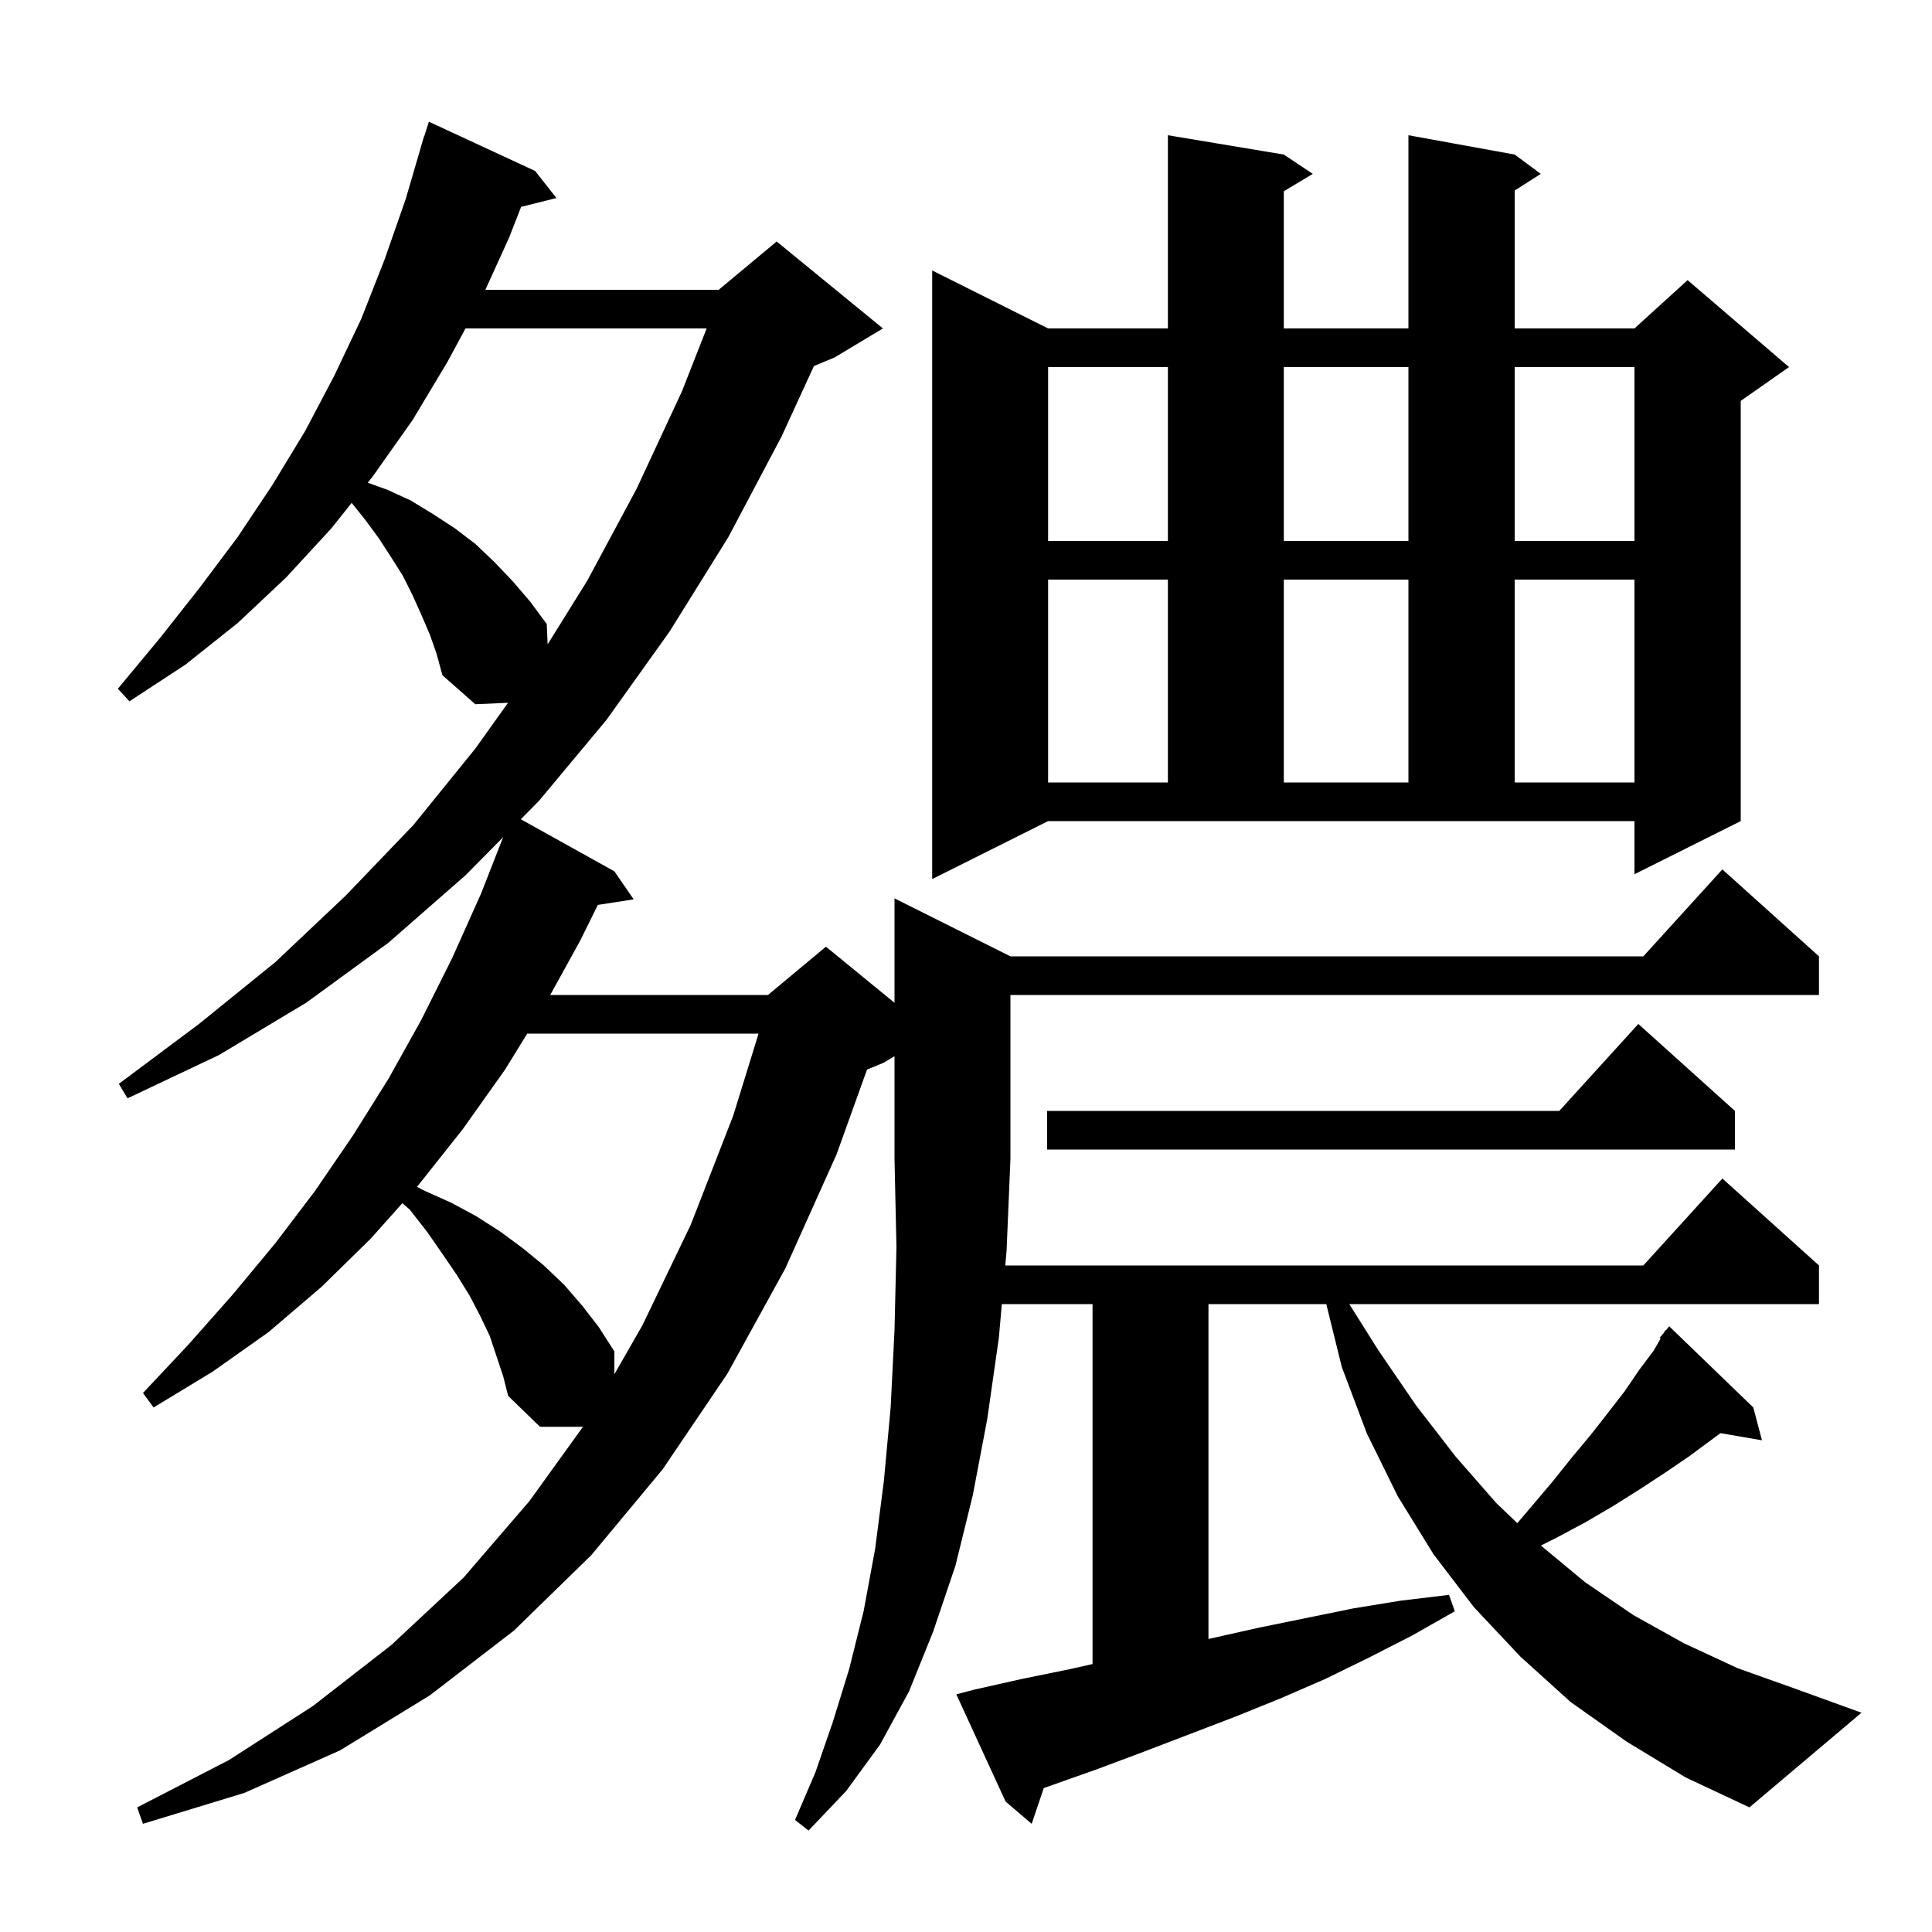 <svg xmlns="http://www.w3.org/2000/svg" xmlns:xlink="http://www.w3.org/1999/xlink" version="1.1" baseProfile="full" viewBox="0 0 200 200" width="200" height="200">
<g fill="black">
<path d="M 168.4 180.3 L 162.6 176.2 L 157.4 171.5 L 152.6 166.4 L 148.4 160.9 L 144.7 154.9 L 141.5 148.4 L 138.9 141.5 L 137.297 135.0 L 125.1 135.0 L 125.1 169.661 L 125.4 169.6 L 130.3 168.5 L 140.1 166.5 L 145.0 165.7 L 150.0 165.1 L 150.6 166.8 L 146.2 169.3 L 141.7 171.6 L 137.2 173.8 L 132.6 175.8 L 127.9 177.7 L 118.5 181.3 L 113.7 183.1 L 108.051 185.101 L 106.8 188.8 L 104.1 186.5 L 99.0 175.4 L 100.9 174.9 L 105.8 173.8 L 110.7 172.8 L 113.1 172.261 L 113.1 135.0 L 103.711 135.0 L 103.4 138.5 L 102.2 146.9 L 100.7 154.8 L 98.9 162.1 L 96.6 168.9 L 94.1 175.1 L 91.1 180.6 L 87.6 185.4 L 83.7 189.5 L 82.3 188.4 L 84.4 183.5 L 86.2 178.3 L 87.9 172.8 L 89.4 166.8 L 90.6 160.3 L 91.5 153.3 L 92.2 145.7 L 92.6 137.7 L 92.8 129.1 L 92.6 120.0 L 92.6 109.34 L 91.5 110.0 L 89.752 110.728 L 86.6 119.5 L 81.3 131.3 L 75.3 142.2 L 68.6 152.1 L 61.2 161.0 L 53.2 168.8 L 44.5 175.5 L 35.2 181.2 L 25.3 185.6 L 14.8 188.8 L 14.2 187.1 L 23.7 182.2 L 32.4 176.6 L 40.5 170.3 L 48.0 163.3 L 54.8 155.4 L 60.351 147.7 L 55.9 147.7 L 52.6 144.5 L 52.1 142.5 L 50.7 138.3 L 49.7 136.2 L 48.6 134.1 L 47.3 132.0 L 45.8 129.8 L 44.2 127.5 L 42.4 125.2 L 41.65 124.552 L 38.4 128.2 L 33.3 133.2 L 27.8 137.9 L 22.0 142.0 L 15.9 145.7 L 14.8 144.2 L 19.5 139.2 L 24.1 134.0 L 28.5 128.7 L 32.6 123.3 L 36.5 117.6 L 40.2 111.7 L 43.6 105.6 L 46.8 99.2 L 49.8 92.5 L 52.083 86.666 L 48.2 90.6 L 40.2 97.6 L 31.7 103.8 L 22.7 109.2 L 13.2 113.7 L 12.3 112.2 L 20.6 106.0 L 28.5 99.6 L 35.8 92.7 L 42.8 85.4 L 49.2 77.5 L 52.591 72.753 L 49.2 72.9 L 45.8 69.9 L 45.2 67.7 L 44.5 65.7 L 43.6 63.6 L 42.7 61.6 L 41.7 59.6 L 40.5 57.7 L 39.2 55.7 L 37.8 53.8 L 36.405 52.056 L 34.3 54.7 L 29.6 59.8 L 24.6 64.5 L 19.2 68.8 L 13.4 72.6 L 12.2 71.3 L 16.6 66.0 L 20.7 60.8 L 24.6 55.6 L 28.2 50.2 L 31.6 44.6 L 34.6 38.9 L 37.4 33.0 L 39.8 26.9 L 42.0 20.6 L 43.607 15.102 L 43.6 15.1 L 43.689 14.822 L 43.9 14.1 L 43.918 14.106 L 44.4 12.6 L 55.4 17.7 L 57.6 20.5 L 53.947 21.413 L 52.7 24.6 L 50.245 30.0 L 74.4 30.0 L 80.4 25.0 L 91.4 34.0 L 86.4 37.0 L 84.257 37.893 L 80.9 45.2 L 75.4 55.6 L 69.3 65.4 L 62.8 74.5 L 55.8 82.9 L 53.915 84.809 L 63.6 90.2 L 65.6 93.1 L 61.886 93.676 L 60.1 97.3 L 56.961 103.0 L 79.5 103.0 L 85.5 98.0 L 92.6 103.809 L 92.6 93.0 L 104.6 99.0 L 170.118 99.0 L 178.3 90.0 L 188.3 99.0 L 188.3 103.0 L 104.6 103.0 L 104.6 120.0 L 104.2 129.5 L 104.067 131.0 L 170.118 131.0 L 178.3 122.0 L 188.3 131.0 L 188.3 135.0 L 139.681 135.0 L 142.7 139.8 L 146.6 145.5 L 150.7 150.8 L 154.9 155.6 L 157.072 157.676 L 158.5 156.0 L 160.7 153.4 L 162.7 150.9 L 164.7 148.5 L 166.5 146.2 L 168.2 144.0 L 169.7 141.8 L 171.2 139.8 L 171.9 138.574 L 171.8 138.5 L 172.255 137.955 L 172.4 137.7 L 172.438 137.734 L 172.8 137.3 L 181.5 145.7 L 182.4 149.1 L 178.102 148.359 L 174.8 150.8 L 172.3 152.5 L 169.7 154.2 L 167.0 155.9 L 164.1 157.6 L 161.1 159.2 L 159.513 159.994 L 164.1 163.8 L 169.1 167.2 L 174.3 170.1 L 179.9 172.7 L 185.8 174.8 L 192.7 177.3 L 181.1 187.1 L 174.5 184.0 Z M 54.577 107.0 L 52.3 110.7 L 47.9 116.9 L 43.3 122.7 L 43.161 122.856 L 43.8 123.2 L 46.7 124.5 L 49.3 125.9 L 51.8 127.5 L 54.1 129.2 L 56.3 131.0 L 58.4 133.0 L 60.3 135.2 L 62.0 137.4 L 63.6 139.9 L 63.6 142.262 L 66.5 137.2 L 71.5 126.8 L 75.9 115.5 L 78.526 107.0 Z M 179.6 115.0 L 179.6 119.0 L 108.4 119.0 L 108.4 115.0 L 161.418 115.0 L 169.6 106.0 Z M 96.5 91.0 L 96.5 28.0 L 108.5 34.0 L 120.9 34.0 L 120.9 14.0 L 132.9 16.0 L 135.9 18.0 L 132.9 19.8 L 132.9 34.0 L 145.8 34.0 L 145.8 14.0 L 156.8 16.0 L 159.5 18.0 L 156.8 19.723 L 156.8 34.0 L 169.2 34.0 L 174.7 29.0 L 185.2 38.0 L 180.2 41.5 L 180.2 85.0 L 169.2 90.5 L 169.2 85.0 L 108.5 85.0 Z M 108.5 60.0 L 108.5 81.0 L 120.9 81.0 L 120.9 60.0 Z M 132.9 60.0 L 132.9 81.0 L 145.8 81.0 L 145.8 60.0 Z M 156.8 60.0 L 156.8 81.0 L 169.2 81.0 L 169.2 60.0 Z M 48.189 34.0 L 46.3 37.5 L 42.7 43.5 L 38.6 49.3 L 38.068 49.968 L 40.1 50.7 L 42.5 51.8 L 44.8 53.2 L 47.1 54.7 L 49.2 56.3 L 51.2 58.2 L 53.1 60.2 L 54.9 62.3 L 56.6 64.6 L 56.691 66.703 L 60.8 60.1 L 65.9 50.6 L 70.6 40.5 L 73.151 34.0 Z M 108.5 38.0 L 108.5 56.0 L 120.9 56.0 L 120.9 38.0 Z M 132.9 38.0 L 132.9 56.0 L 145.8 56.0 L 145.8 38.0 Z M 156.8 38.0 L 156.8 56.0 L 169.2 56.0 L 169.2 38.0 Z " />
</g>
</svg>
